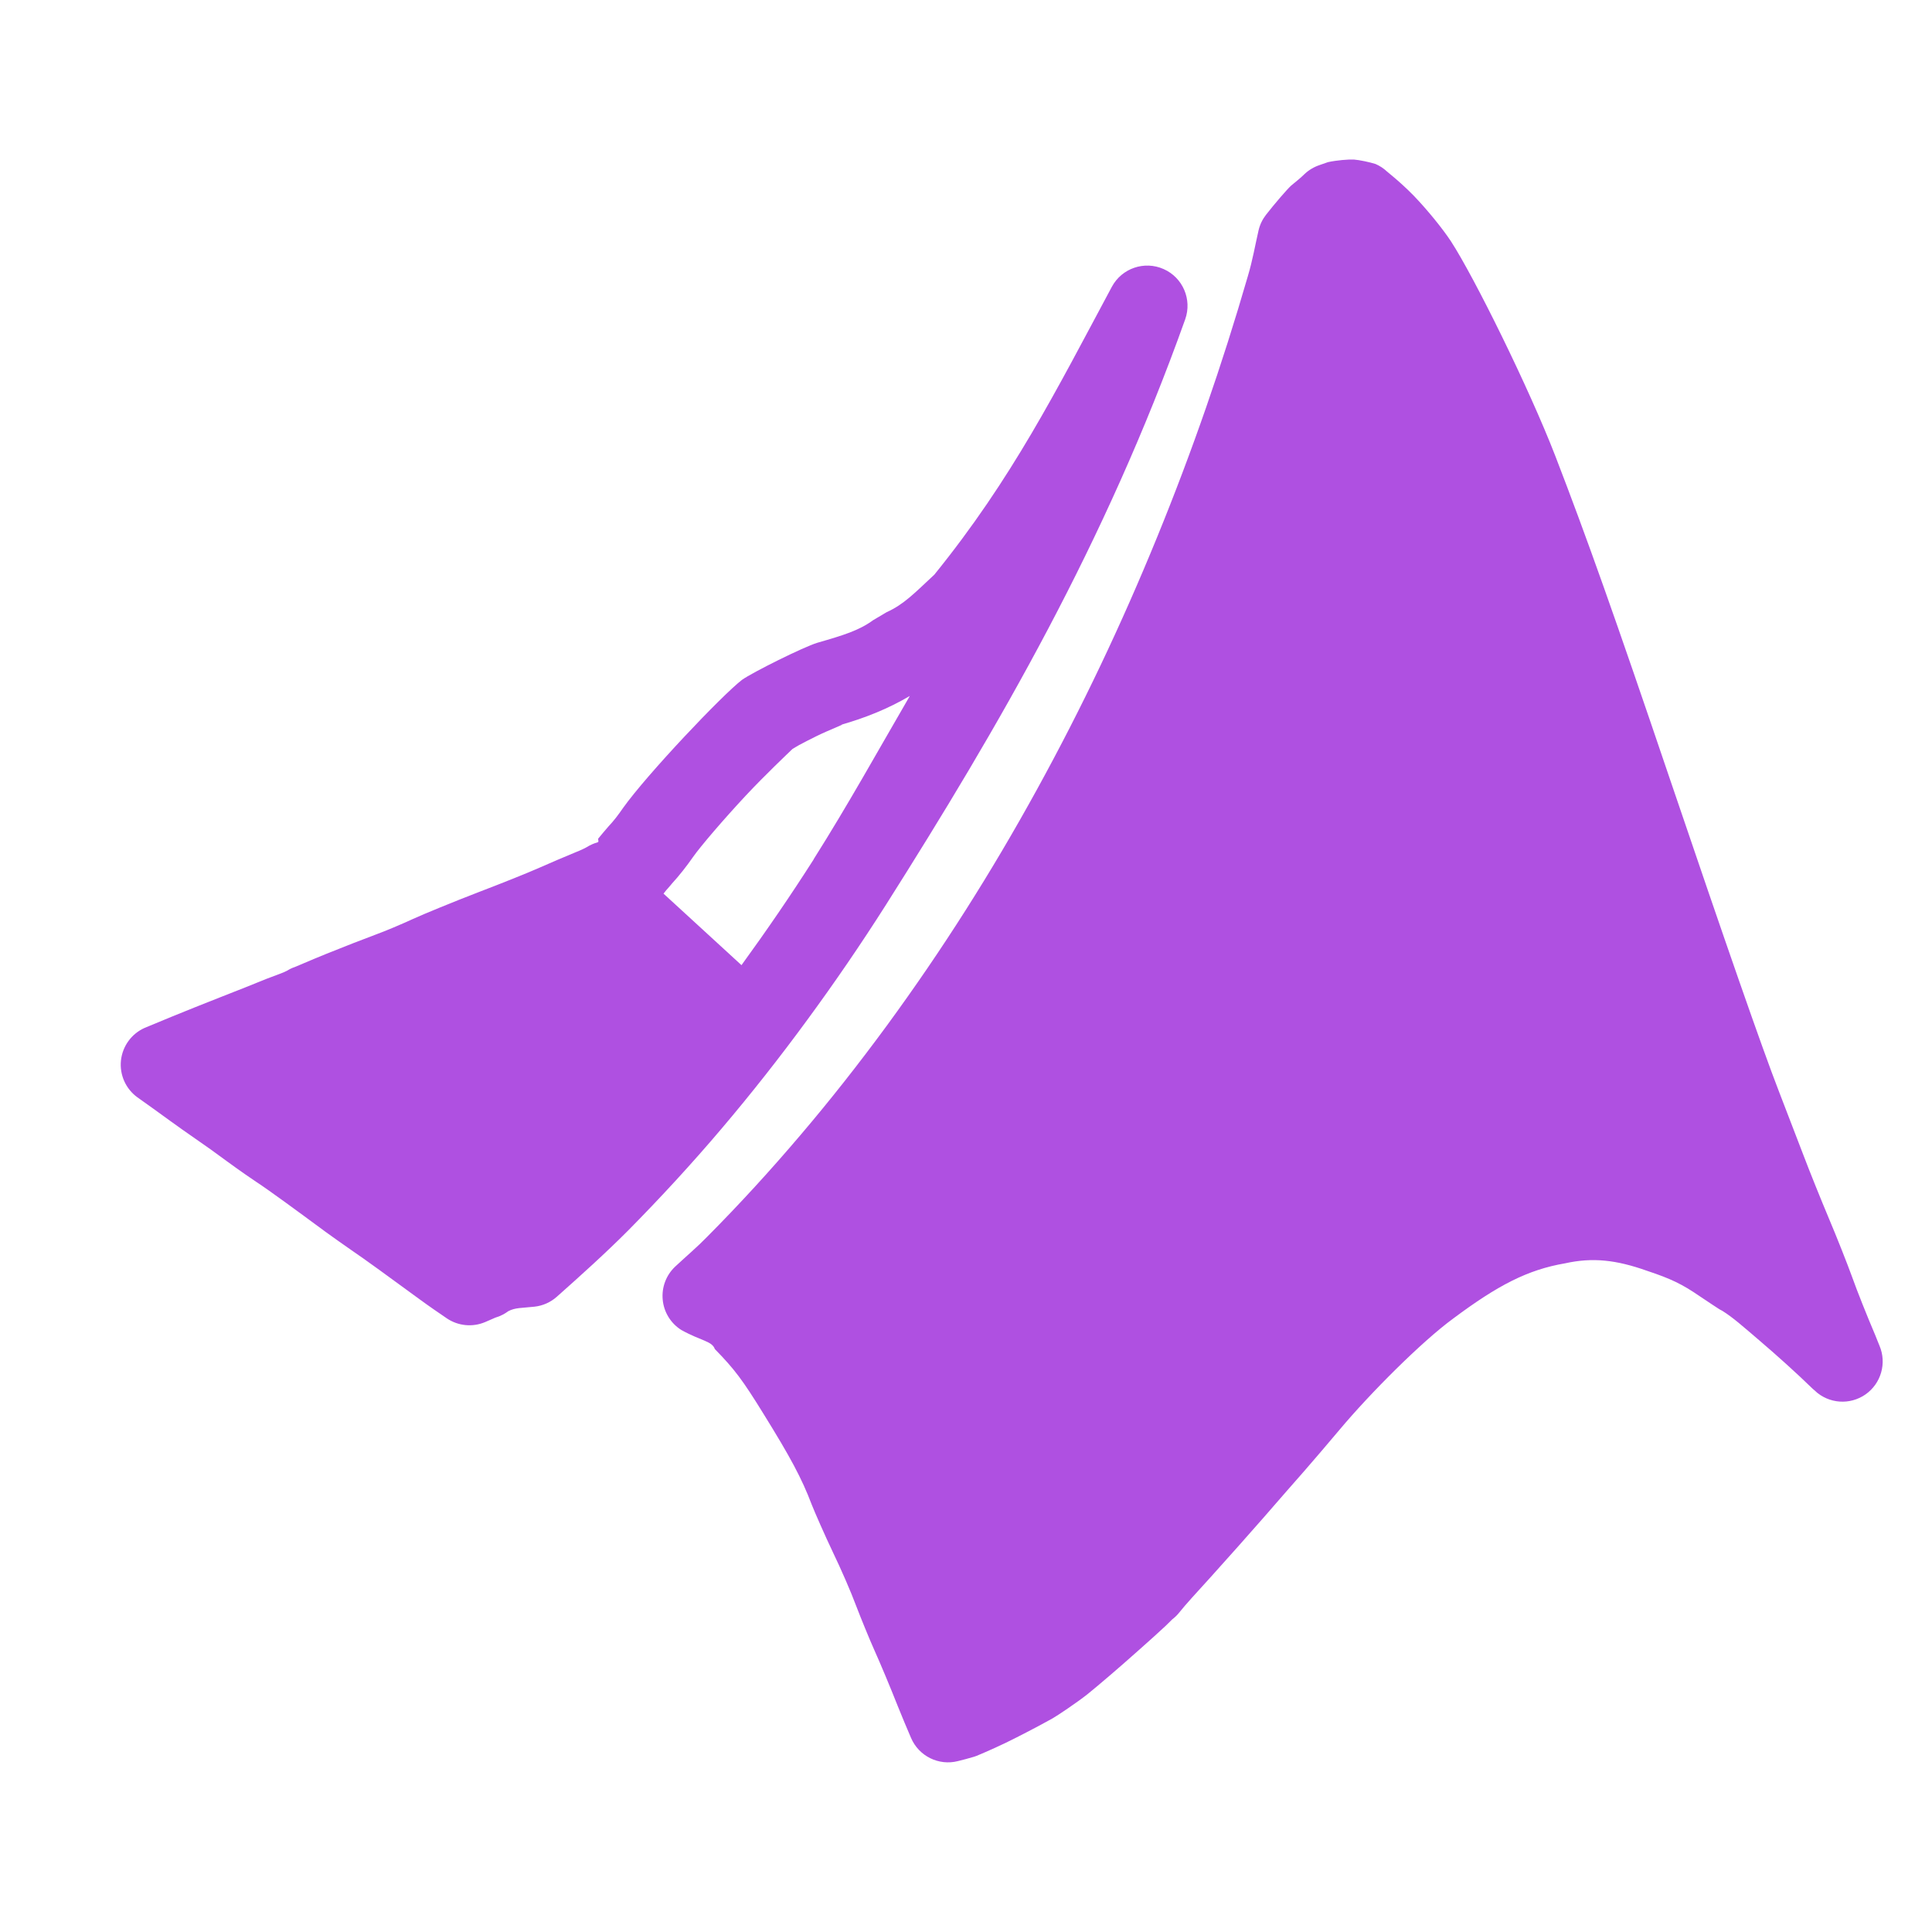 <svg height="48" width="48" xmlns="http://www.w3.org/2000/svg"><path fill="rgb(175, 80, 225)" d="m12.052 32.847c-.312.132-.67.097-.951-.093-.194-.132-.441-.301-.692-.485-.703-.516-1.363-.996-1.691-1.218-.174-.12-.476-.335-.624-.442-.763-.563-1.423-1.047-1.722-1.242-.072-.045-.451-.308-.711-.499-.265-.197-.612-.445-.811-.58-.171-.118-.471-.329-.622-.44-.335-.247-.503-.361-.814-.585-.29-.21-.446-.559-.409-.915.038-.357.263-.666.59-.811.116-.05 1.03-.429 1.868-.757.428-.167.839-.33 1.153-.459.315-.122.407-.147.51-.201.023-.014.046-.027.07-.04.001 0 .002-.001.003-.002.021-.01.041-.02.062-.029.022-.009.045-.018.067-.025.005-.002.01-.005.017-.007 0-.001.001-.001.002-.001 0 0 .001 0 .001-.001h.002c.044-.019.107-.046.184-.078.159-.068.375-.159.578-.241.429-.173.923-.366 1.215-.474.261-.096.633-.253.94-.394.241-.111 1.017-.43 1.602-.655.6-.229 1.239-.485 1.537-.617.237-.104.652-.284.88-.376.147-.059.246-.103.351-.168.253-.131.239-.041.223-.174.051-.063.183-.222.256-.304.134-.142.238-.279.364-.461.595-.835 2.454-2.796 2.954-3.182.266-.189 1.525-.815 1.87-.921.65-.187 1.041-.307 1.387-.561.069-.043.309-.184.336-.199.432-.196.691-.472 1.187-.934 1.937-2.392 3.023-4.566 4.409-7.15.247-.461.807-.654 1.286-.442.478.211.712.756.537 1.249-1.989 5.573-4.624 10.107-7.437 14.55-.615.968-1.272 1.929-1.95 2.852-.675.922-1.392 1.834-2.129 2.702-.738.871-1.523 1.723-2.32 2.53-.566.568-1.177 1.118-1.777 1.651-.155.138-.35.224-.556.246-.318.035-.476.021-.649.112-.043.032-.088.06-.135.085-.061.032-.123.057-.186.075-.074.032-.169.074-.255.111zm21.587-28.883c.139.011.39.064.535.11.108.047.205.111.286.188.035.028.09.073.154.128.133.111.337.293.517.479.333.347.707.807.917 1.125.582.897 1.935 3.636 2.592 5.331.789 2.046 1.463 3.944 2.85 8.035 1.393 4.103 2.283 6.662 2.702 7.743.191.495.471 1.22.618 1.607.153.403.427 1.083.628 1.561.195.46.468 1.152.577 1.454.128.36.374.975.579 1.456.045.11.074.19.102.254.184.435.038.939-.348 1.209-.387.27-.91.233-1.255-.089.048.037.034.027-.056-.05-.406-.395-.878-.819-1.315-1.193-.416-.355-.667-.581-.937-.748-.028-.013-.055-.029-.081-.045-.016-.01-.28-.182-.474-.314-.441-.303-.717-.435-1.309-.632-.766-.272-1.352-.338-2.037-.186-.935.16-1.675.548-2.777 1.37-.783.572-2.071 1.863-2.825 2.763-.275.327-.681.803-.882 1.032-.212.24-.664.757-1.009 1.155-.341.39-.938 1.062-1.307 1.47-.379.417-.623.681-.787.887-.05.063-.108.119-.171.167-.05.05-.109.109-.166.163-.176.164-.407.373-.648.586-.482.431-1.048.915-1.3 1.117-.255.201-.738.526-.862.596-.374.208-.811.435-1.163.607-.182.088-.369.171-.497.227-.065.028-.119.05-.152.065-.003.001-.006.002-.008.003-.042.02-.085.037-.13.051-.112.035-.28.078-.4.108-.478.122-.973-.124-1.166-.577-.106-.248-.207-.485-.329-.789-.189-.478-.438-1.072-.58-1.387-.121-.269-.34-.805-.453-1.101-.134-.36-.373-.907-.581-1.34-.194-.406-.454-1-.522-1.174-.252-.664-.534-1.185-1.2-2.26-.519-.841-.718-1.107-1.209-1.609-.071-.201-.335-.198-.833-.474-.262-.165-.433-.442-.462-.751-.03-.308.085-.613.311-.825.29-.27.554-.493.784-.73.813-.818 1.582-1.659 2.332-2.542.75-.881 1.454-1.778 2.142-2.715.687-.939 1.334-1.886 1.957-2.867.624-.982 1.207-1.971 1.769-2.993 1.123-2.041 2.11-4.125 2.986-6.269.877-2.145 1.622-4.299 2.256-6.488.123-.414.18-.765.267-1.141.033-.141.096-.272.185-.386.223-.286.522-.631.622-.723.162-.134.222-.18.335-.289.106-.1.233-.176.371-.222-.002.001.064-.023.212-.074.217-.047.511-.071.645-.064zm-11.035 13.327c-.548.322-1.105.543-1.711.717.158-.044-.307.132-.615.285-.153.076-.309.155-.425.218-.065.036-.135.08-.164.097-.114.11-.679.644-1.161 1.159-.544.583-1.122 1.257-1.312 1.528-.157.226-.335.454-.539.677v.002c-.005.005-.05.059-.086.1-.014.015-.026.028-.037.041-.022.029-.045.059-.069.087l1.937 1.777c.623-.858 1.224-1.734 1.796-2.632h-.003c.844-1.334 1.603-2.703 2.389-4.056z"/></svg>